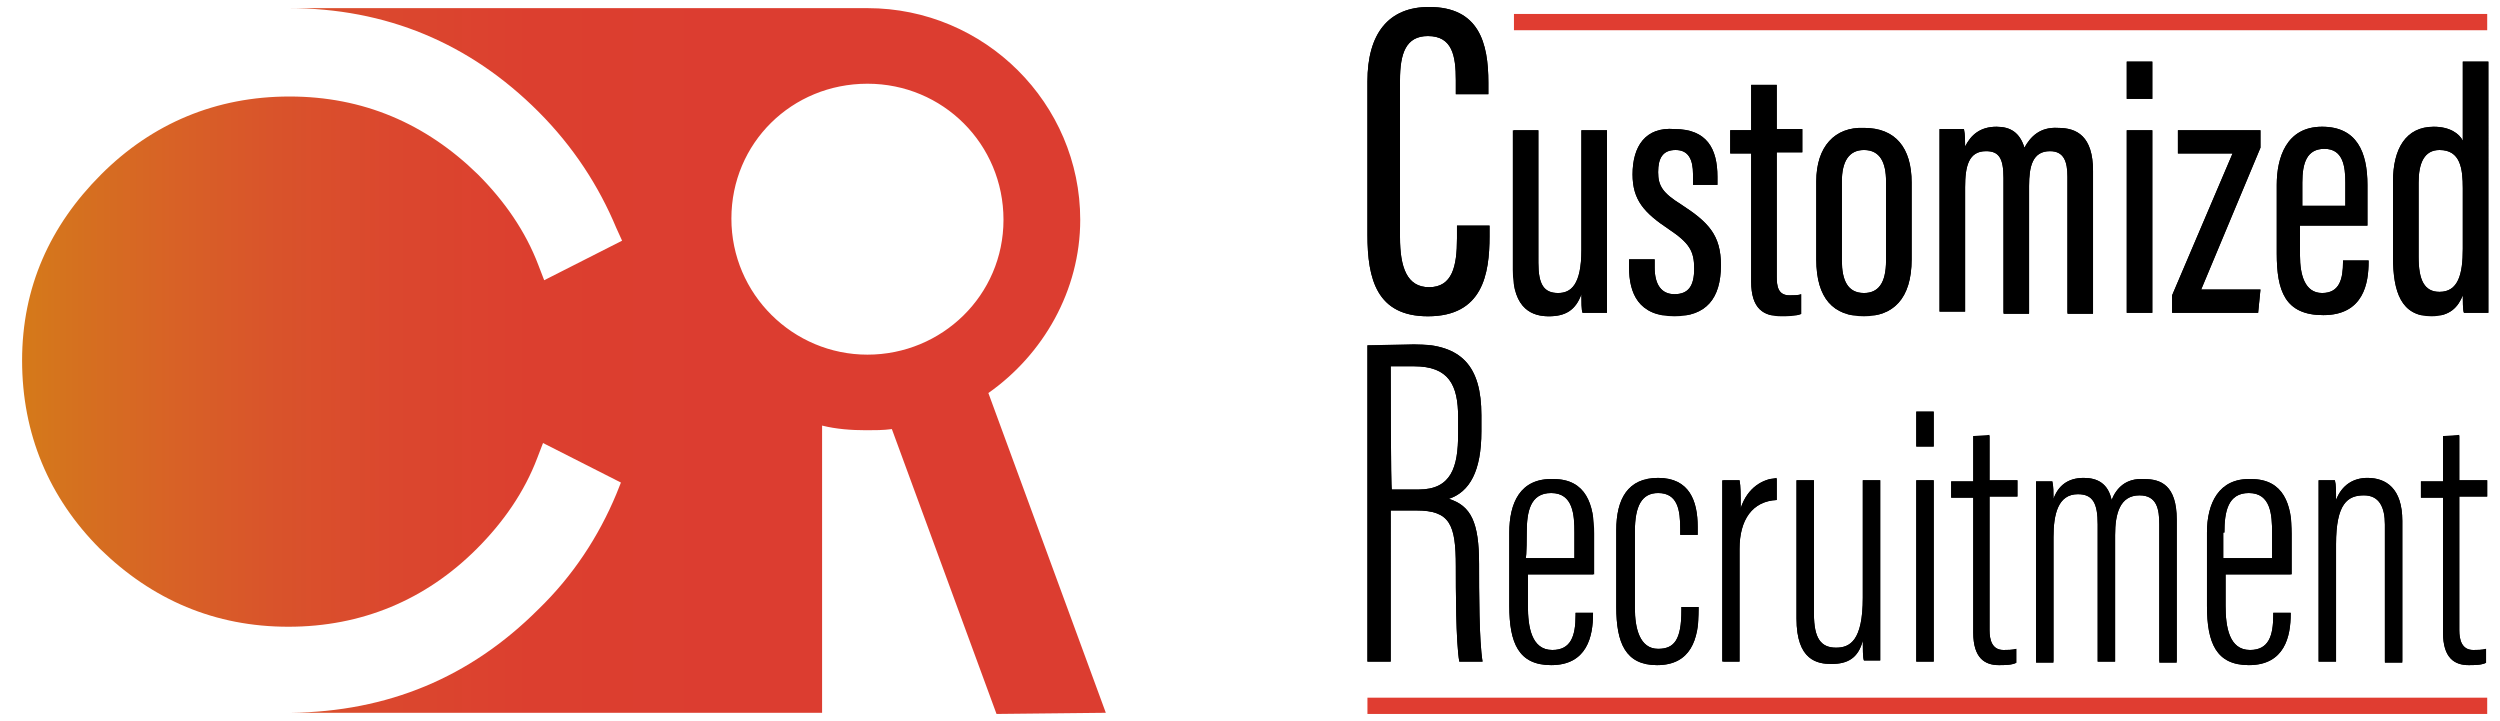<?xml version="1.0" encoding="utf-8"?>
<!-- Generator: Adobe Illustrator 27.0.0, SVG Export Plug-In . SVG Version: 6.00 Build 0)  -->
<svg version="1.1" id="Layer_1" xmlns="http://www.w3.org/2000/svg" xmlns:xlink="http://www.w3.org/1999/xlink" x="0px" y="0px"
	 viewBox="0 0 215 62" style="enable-background:new 0 0 215 62;" xml:space="preserve">
<style type="text/css">
	.st0{clip-path:url(#SVGID_00000054969915018574258090000016537774619095427759_);}
	.st1{clip-path:url(#SVGID_00000027581474744356666760000014074982471945128064_);}
	.st2{clip-path:url(#SVGID_00000051347508313568996890000006186338342711398039_);}
	.st3{clip-path:url(#SVGID_00000163756077403250435610000009732518810976702911_);}
	.st4{clip-path:url(#SVGID_00000091699982703646999110000000519321709233782675_);}
	.st5{clip-path:url(#SVGID_00000034795016788834872380000008809319208200275636_);}
	.st6{clip-path:url(#SVGID_00000085936928610099109470000010753532551242339747_);}
	.st7{clip-path:url(#SVGID_00000103226483955592008840000016594715789118534288_);}
	.st8{clip-path:url(#SVGID_00000174585670814404963260000011590477434390066317_);}
	.st9{clip-path:url(#SVGID_00000161628246305757117460000009112390625989242511_);}
	.st10{clip-path:url(#SVGID_00000165936599131461506250000007695845559265126529_);}
	.st11{clip-path:url(#SVGID_00000181075298229495809440000015306240924000737163_);}
	.st12{clip-path:url(#SVGID_00000160176893865425408570000014291798335735383470_);}
	.st13{clip-path:url(#SVGID_00000097502542332547587540000012347970749674166191_);}
	.st14{clip-path:url(#SVGID_00000176035462878033534350000018412815955546512023_);}
	.st15{clip-path:url(#SVGID_00000044158300604241580610000007541812932237528472_);}
	.st16{clip-path:url(#SVGID_00000162325520214820839840000015765172258482439337_);}
	.st17{clip-path:url(#SVGID_00000025404781413388073090000013402607692577722801_);}
	.st18{clip-path:url(#SVGID_00000039106457508491533850000011936800444336994985_);}
	.st19{clip-path:url(#SVGID_00000123407715232016902380000011382204547446992782_);}
	.st20{clip-path:url(#SVGID_00000073713526822228678280000012341466474431626422_);}
	.st21{fill:url(#SVGID_00000065071616110261609730000005144918857656516031_);}
	.st22{fill:#E03D31;}
</style>
<g>
	<g>
		<g>
			<g>
				<path id="SVGID_00000121991157422654111900000012283627571309473727_" d="M117.6,7v13.2c0,3.8,0.8,7,5.2,7
					c4.7,0,5.3-3.6,5.3-6.9v-0.9h-2.8v1.1c0,2.4-0.4,4.2-2.4,4.2c-1.9,0-2.5-1.7-2.5-4.3V6.9c0-2.3,0.5-3.8,2.4-3.8
					c2.1,0,2.4,1.7,2.4,3.8v1.2h2.8v-1c0-3.4-0.8-6.5-5.1-6.5C119.4,0.6,117.6,2.9,117.6,7"/>
			</g>
			<g>
				<defs>
					<path id="SVGID_1_" d="M117.6,7v13.2c0,3.8,0.8,7,5.2,7c4.7,0,5.3-3.6,5.3-6.9v-0.9h-2.8v1.1c0,2.4-0.4,4.2-2.4,4.2
						c-1.9,0-2.5-1.7-2.5-4.3V6.9c0-2.3,0.5-3.8,2.4-3.8c2.1,0,2.4,1.7,2.4,3.8v1.2h2.8v-1c0-3.4-0.8-6.5-5.1-6.5
						C119.4,0.6,117.6,2.9,117.6,7"/>
				</defs>
				<clipPath id="SVGID_00000027579217636774282440000006034066359437915280_">
					<use xlink:href="#SVGID_1_"  style="overflow:visible;"/>
				</clipPath>
				
					<rect x="117.6" y="0.6" style="clip-path:url(#SVGID_00000027579217636774282440000006034066359437915280_);" width="10.5" height="26.6"/>
			</g>
		</g>
	</g>
	<g>
		<g>
			<g>
				<path id="SVGID_00000100350926706687001760000000380748364754436485_" d="M136,11.2v10.3c0,3-0.9,3.7-2,3.7
					c-1.2,0-1.7-0.7-1.7-2.6V11.2h-2.2v12c0,3.5,1.8,4,3.1,4c1.4,0,2.3-0.5,2.8-1.9c0,0.6,0,1.4,0.1,1.6h2.1c0-0.7,0-2.2,0-4.3V11.2
					H136z"/>
			</g>
			<g>
				<defs>
					<path id="SVGID_00000055682424317943954400000009925987326479952825_" d="M136,11.2v10.3c0,3-0.9,3.7-2,3.7
						c-1.2,0-1.7-0.7-1.7-2.6V11.2h-2.2v12c0,3.5,1.8,4,3.1,4c1.4,0,2.3-0.5,2.8-1.9c0,0.6,0,1.4,0.1,1.6h2.1c0-0.7,0-2.2,0-4.3
						V11.2H136z"/>
				</defs>
				<clipPath id="SVGID_00000098223451009672401720000002839329902018324148_">
					<use xlink:href="#SVGID_00000055682424317943954400000009925987326479952825_"  style="overflow:visible;"/>
				</clipPath>
				
					<rect x="130.2" y="11.2" style="clip-path:url(#SVGID_00000098223451009672401720000002839329902018324148_);" width="8.1" height="16"/>
			</g>
		</g>
	</g>
	<g>
		<g>
			<g>
				<path id="SVGID_00000095314206959495468480000011546087924742350229_" d="M140.4,15c0,2.2,1,3.3,3.1,4.7
					c1.8,1.2,2.2,1.9,2.2,3.4c0,1.5-0.5,2.2-1.7,2.2c-1.1,0-1.7-0.8-1.7-2.3v-0.7h-2.2V23c0,2.2,0.8,4.2,3.9,4.2c2.7,0,4-1.5,4-4.4
					c0-2.6-1.1-3.7-3.4-5.2c-1.6-1-2-1.6-2-2.8c0-1.2,0.4-1.9,1.5-1.9c1.1,0,1.5,0.8,1.5,2.1v0.9h2.1v-0.7c0-2.4-0.9-4.1-3.7-4.1
					C141.5,10.9,140.4,12.6,140.4,15"/>
			</g>
			<g>
				<defs>
					<path id="SVGID_00000052094808852080623630000014840042835888799360_" d="M140.4,15c0,2.2,1,3.3,3.1,4.7
						c1.8,1.2,2.2,1.9,2.2,3.4c0,1.5-0.5,2.2-1.7,2.2c-1.1,0-1.7-0.8-1.7-2.3v-0.7h-2.2V23c0,2.2,0.8,4.2,3.9,4.2c2.7,0,4-1.5,4-4.4
						c0-2.6-1.1-3.7-3.4-5.2c-1.6-1-2-1.6-2-2.8c0-1.2,0.4-1.9,1.5-1.9c1.1,0,1.5,0.8,1.5,2.1v0.9h2.1v-0.7c0-2.4-0.9-4.1-3.7-4.1
						C141.5,10.9,140.4,12.6,140.4,15"/>
				</defs>
				<clipPath id="SVGID_00000076573603465326748410000002906876355638698115_">
					<use xlink:href="#SVGID_00000052094808852080623630000014840042835888799360_"  style="overflow:visible;"/>
				</clipPath>
				
					<rect x="140.1" y="10.9" style="clip-path:url(#SVGID_00000076573603465326748410000002906876355638698115_);" width="7.9" height="16.2"/>
			</g>
		</g>
	</g>
	<g>
		<g>
			<g>
				<path id="SVGID_00000071539017508412205050000006997301519592184507_" d="M150.6,7.3v3.9h-1.8v2h1.8v11c0,2.4,1.1,3,2.6,3
					c0.5,0,1.2,0,1.7-0.2v-1.7c-0.2,0.1-0.7,0.1-1,0.1c-1,0-1.1-0.8-1.1-1.6V13.1h2.2v-2h-2.2V7.3H150.6z"/>
			</g>
			<g>
				<defs>
					<path id="SVGID_00000030446750065630487660000012641155626157245320_" d="M150.6,7.3v3.9h-1.8v2h1.8v11c0,2.4,1.1,3,2.6,3
						c0.5,0,1.2,0,1.7-0.2v-1.7c-0.2,0.1-0.7,0.1-1,0.1c-1,0-1.1-0.8-1.1-1.6V13.1h2.2v-2h-2.2V7.3H150.6z"/>
				</defs>
				<clipPath id="SVGID_00000101824475160934184520000011584433467544424886_">
					<use xlink:href="#SVGID_00000030446750065630487660000012641155626157245320_"  style="overflow:visible;"/>
				</clipPath>
				
					<rect x="148.8" y="7.3" style="clip-path:url(#SVGID_00000101824475160934184520000011584433467544424886_);" width="6.2" height="19.8"/>
			</g>
		</g>
	</g>
	<g>
		<g>
			<g>
				<path id="SVGID_00000127026382726274306400000015551914828172536998_" d="M158.4,22.4v-6.8c0-1.7,0.6-2.7,1.9-2.7
					c1.4,0,1.9,1.1,1.9,2.7v6.8c0,2-0.7,2.8-1.9,2.8C158.9,25.2,158.4,24.1,158.4,22.4 M156.2,15.6v6.7c0,3.4,1.5,4.9,4.1,4.9
					c2.5,0,4.1-1.5,4.1-4.9v-6.6c0-3-1.4-4.7-4.1-4.7C157.8,10.9,156.2,12.6,156.2,15.6"/>
			</g>
			<g>
				<defs>
					<path id="SVGID_00000037655118926022581170000014406129697462108820_" d="M158.4,22.4v-6.8c0-1.7,0.6-2.7,1.9-2.7
						c1.4,0,1.9,1.1,1.9,2.7v6.8c0,2-0.7,2.8-1.9,2.8C158.9,25.2,158.4,24.1,158.4,22.4 M156.2,15.6v6.7c0,3.4,1.5,4.9,4.1,4.9
						c2.5,0,4.1-1.5,4.1-4.9v-6.6c0-3-1.4-4.7-4.1-4.7C157.8,10.9,156.2,12.6,156.2,15.6"/>
				</defs>
				<clipPath id="SVGID_00000139977226777236811420000000881117485679651488_">
					<use xlink:href="#SVGID_00000037655118926022581170000014406129697462108820_"  style="overflow:visible;"/>
				</clipPath>
				
					<rect x="156.2" y="10.9" style="clip-path:url(#SVGID_00000139977226777236811420000000881117485679651488_);" width="8.2" height="16.2"/>
			</g>
		</g>
	</g>
	<g>
		<g>
			<g>
				<path id="SVGID_00000175288742743766096630000000471763720934304689_" d="M174.1,12.7c-0.4-1.3-1.2-1.8-2.4-1.8
					c-1.4,0-2.2,0.7-2.7,1.7c0-0.5,0-1-0.1-1.5h-2.1c0,0.8,0,1.7,0,4.5v11.2h2.2V16.1c0-1.8,0.3-3.1,1.8-3.1c1.1,0,1.5,0.6,1.5,2.3
					v11.7h2.2v-11c0-1.7,0.3-3,1.8-3c1.2,0,1.5,0.9,1.5,2.2v11.8h2.2V14.7c0-3-1.4-3.7-3-3.7C175.4,10.9,174.6,11.8,174.1,12.7"/>
			</g>
			<g>
				<defs>
					<path id="SVGID_00000109006852192246148490000014617660956846937521_" d="M174.1,12.7c-0.4-1.3-1.2-1.8-2.4-1.8
						c-1.4,0-2.2,0.7-2.7,1.7c0-0.5,0-1-0.1-1.5h-2.1c0,0.8,0,1.7,0,4.5v11.2h2.2V16.1c0-1.8,0.3-3.1,1.8-3.1c1.1,0,1.5,0.6,1.5,2.3
						v11.7h2.2v-11c0-1.7,0.3-3,1.8-3c1.2,0,1.5,0.9,1.5,2.2v11.8h2.2V14.7c0-3-1.4-3.7-3-3.7C175.4,10.9,174.6,11.8,174.1,12.7"/>
				</defs>
				<clipPath id="SVGID_00000053515435523857833800000007072435049890309012_">
					<use xlink:href="#SVGID_00000109006852192246148490000014617660956846937521_"  style="overflow:visible;"/>
				</clipPath>
				
					<rect x="166.8" y="10.9" style="clip-path:url(#SVGID_00000053515435523857833800000007072435049890309012_);" width="13.2" height="16"/>
			</g>
		</g>
	</g>
	<g>
		<g>
			<g>
				<path id="SVGID_00000105396791652464983540000013274006198664650160_" d="M182.9,26.9h2.2V11.2h-2.2V26.9z M182.9,8.5h2.2V5.3
					h-2.2V8.5z"/>
			</g>
			<g>
				<defs>
					<path id="SVGID_00000029748659716449091190000008127708103104374936_" d="M182.9,26.9h2.2V11.2h-2.2V26.9z M182.9,8.5h2.2V5.3
						h-2.2V8.5z"/>
				</defs>
				<clipPath id="SVGID_00000182515754850495956290000007191896115477098915_">
					<use xlink:href="#SVGID_00000029748659716449091190000008127708103104374936_"  style="overflow:visible;"/>
				</clipPath>
				
					<rect x="182.9" y="5.3" style="clip-path:url(#SVGID_00000182515754850495956290000007191896115477098915_);" width="2.2" height="21.6"/>
			</g>
		</g>
	</g>
	<g>
		<g>
			<g>
				<polygon id="SVGID_00000180346404427629875680000012193260007324382600_" points="187.3,11.2 187.3,13.2 192,13.2 186.8,25.4 
					186.8,26.9 194.2,26.9 194.4,24.9 189.3,24.9 194.4,12.7 194.4,11.2 				"/>
			</g>
			<g>
				<defs>
					<polygon id="SVGID_00000126283089161866357880000000244713351566278290_" points="187.3,11.2 187.3,13.2 192,13.2 186.8,25.4 
						186.8,26.9 194.2,26.9 194.4,24.9 189.3,24.9 194.4,12.7 194.4,11.2 					"/>
				</defs>
				<clipPath id="SVGID_00000013168329050994879690000007737808681572707735_">
					<use xlink:href="#SVGID_00000126283089161866357880000000244713351566278290_"  style="overflow:visible;"/>
				</clipPath>
				
					<rect x="186.8" y="11.2" style="clip-path:url(#SVGID_00000013168329050994879690000007737808681572707735_);" width="7.6" height="15.7"/>
			</g>
		</g>
	</g>
	<g>
		<g>
			<g>
				<path id="SVGID_00000070838081209970406930000016410087687271925176_" d="M198,15.7c0-1.7,0.4-2.9,1.9-2.9
					c1.6,0,1.8,1.5,1.8,2.9v2H198L198,15.7L198,15.7z M195.8,15.9v5.9c0,3.2,0.7,5.3,4,5.3c3.5,0,3.9-2.8,3.9-4.6v-0.1h-2.2v0.1
					c0,1.5-0.3,2.7-1.8,2.7c-1.5,0-1.9-1.6-1.9-3.2v-2.6h5.8v-3.5c0-2.8-0.9-5-3.9-5C196.6,10.9,195.8,13.6,195.8,15.9"/>
			</g>
			<g>
				<defs>
					<path id="SVGID_00000150811281018410602520000014014771305103747747_" d="M198,15.7c0-1.7,0.4-2.9,1.9-2.9
						c1.6,0,1.8,1.5,1.8,2.9v2H198L198,15.7L198,15.7z M195.8,15.9v5.9c0,3.2,0.7,5.3,4,5.3c3.5,0,3.9-2.8,3.9-4.6v-0.1h-2.2v0.1
						c0,1.5-0.3,2.7-1.8,2.7c-1.5,0-1.9-1.6-1.9-3.2v-2.6h5.8v-3.5c0-2.8-0.9-5-3.9-5C196.6,10.9,195.8,13.6,195.8,15.9"/>
				</defs>
				<clipPath id="SVGID_00000140718352865770003340000017051583940543523997_">
					<use xlink:href="#SVGID_00000150811281018410602520000014014771305103747747_"  style="overflow:visible;"/>
				</clipPath>
				
					<rect x="195.8" y="10.9" style="clip-path:url(#SVGID_00000140718352865770003340000017051583940543523997_);" width="8" height="16.2"/>
			</g>
		</g>
	</g>
	<g>
		<g>
			<g>
				<path id="SVGID_00000000181485698850583710000012184350443947673786_" d="M208,22.1v-6.4c0-1.7,0.5-2.8,1.8-2.8
					c1.8,0,2,1.6,2,3.3v5.2c0,2.2-0.4,3.7-2,3.7C208.5,25.1,208,24.1,208,22.1 M211.8,5.3v6.8c-0.3-0.6-1.1-1.2-2.5-1.2
					c-2.4,0-3.5,1.9-3.5,4.7v6.5c0,3,0.7,5.1,3.3,5.1c1.6,0,2.3-0.8,2.7-1.8c0,0.4,0,1.3,0.1,1.5h2.1c0-0.9,0-2.2,0-4.1V5.3H211.8z"
					/>
			</g>
			<g>
				<defs>
					<path id="SVGID_00000002373238908753625300000002840109877918426046_" d="M208,22.1v-6.4c0-1.7,0.5-2.8,1.8-2.8
						c1.8,0,2,1.6,2,3.3v5.2c0,2.2-0.4,3.7-2,3.7C208.5,25.1,208,24.1,208,22.1 M211.8,5.3v6.8c-0.3-0.6-1.1-1.2-2.5-1.2
						c-2.4,0-3.5,1.9-3.5,4.7v6.5c0,3,0.7,5.1,3.3,5.1c1.6,0,2.3-0.8,2.7-1.8c0,0.4,0,1.3,0.1,1.5h2.1c0-0.9,0-2.2,0-4.1V5.3H211.8z
						"/>
				</defs>
				<clipPath id="SVGID_00000129914992099590018610000014664586118402239915_">
					<use xlink:href="#SVGID_00000002373238908753625300000002840109877918426046_"  style="overflow:visible;"/>
				</clipPath>
				
					<rect x="205.8" y="5.3" style="clip-path:url(#SVGID_00000129914992099590018610000014664586118402239915_);" width="8.2" height="21.8"/>
			</g>
		</g>
	</g>
	<g>
		<g>
			<g>
				<path id="SVGID_00000134233491106461851900000006792466558174385543_" d="M119.6,31.5h2c3,0,3.8,1.6,3.8,4.4v1.4
					c0,2.9-0.6,4.8-3.4,4.8h-2.3C119.6,42.1,119.6,31.5,119.6,31.5z M117.6,29.7v27.2h2V43.9h2.2c2.9,0,3.4,1.2,3.4,4.8
					c0,1.9,0,6.5,0.3,8.2h2c-0.3-1.8-0.3-6.1-0.3-8.4c0-3.6-0.7-5-2.6-5.6c1.8-0.6,2.8-2.4,2.8-5.8v-1.4c0-4.2-1.7-6.1-5.8-6.1
					L117.6,29.7L117.6,29.7z"/>
			</g>
			<g>
				<defs>
					<path id="SVGID_00000088119938145868241840000004805568373731494810_" d="M119.6,31.5h2c3,0,3.8,1.6,3.8,4.4v1.4
						c0,2.9-0.6,4.8-3.4,4.8h-2.3C119.6,42.1,119.6,31.5,119.6,31.5z M117.6,29.7v27.2h2V43.9h2.2c2.9,0,3.4,1.2,3.4,4.8
						c0,1.9,0,6.5,0.3,8.2h2c-0.3-1.8-0.3-6.1-0.3-8.4c0-3.6-0.7-5-2.6-5.6c1.8-0.6,2.8-2.4,2.8-5.8v-1.4c0-4.2-1.7-6.1-5.8-6.1
						L117.6,29.7L117.6,29.7z"/>
				</defs>
				<clipPath id="SVGID_00000050654421657091685920000011999612443480795561_">
					<use xlink:href="#SVGID_00000088119938145868241840000004805568373731494810_"  style="overflow:visible;"/>
				</clipPath>
				
					<rect x="117.6" y="29.7" style="clip-path:url(#SVGID_00000050654421657091685920000011999612443480795561_);" width="9.9" height="27.2"/>
			</g>
		</g>
	</g>
	<g>
		<g>
			<g>
				<path id="SVGID_00000116914469683694085720000004268833295760525466_" d="M131.3,45.8c0-1.8,0.3-3.4,2.1-3.4c1.9,0,2,1.9,2,3.4
					V48h-4.2C131.3,48,131.3,45.8,131.3,45.8z M129.8,45.8v6.3c0,3.2,0.8,5.1,3.6,5.1c3.1,0,3.6-2.5,3.6-4.4v-0.1h-1.5v0.2
					c0,1.8-0.4,3-2,3c-1.8,0-2.1-2-2.1-3.8v-2.7h5.7v-3.5c0-2.5-0.7-4.7-3.5-4.7C130.7,41.1,129.8,43.3,129.8,45.8"/>
			</g>
			<g>
				<defs>
					<path id="SVGID_00000105425715562955585750000002151132408393372337_" d="M131.3,45.8c0-1.8,0.3-3.4,2.1-3.4c1.9,0,2,1.9,2,3.4
						V48h-4.2C131.3,48,131.3,45.8,131.3,45.8z M129.8,45.8v6.3c0,3.2,0.8,5.1,3.6,5.1c3.1,0,3.6-2.5,3.6-4.4v-0.1h-1.5v0.2
						c0,1.8-0.4,3-2,3c-1.8,0-2.1-2-2.1-3.8v-2.7h5.7v-3.5c0-2.5-0.7-4.7-3.5-4.7C130.7,41.1,129.8,43.3,129.8,45.8"/>
				</defs>
				<clipPath id="SVGID_00000025437424887248194060000018109530788958865037_">
					<use xlink:href="#SVGID_00000105425715562955585750000002151132408393372337_"  style="overflow:visible;"/>
				</clipPath>
				
					<rect x="129.8" y="41.1" style="clip-path:url(#SVGID_00000025437424887248194060000018109530788958865037_);" width="7.2" height="16.1"/>
			</g>
		</g>
	</g>
	<g>
		<g>
			<g>
				<path id="SVGID_00000079462724988561682540000009587200550140787585_" d="M139,45.6v6.6c0,3.1,0.8,5,3.5,5
					c2.9,0,3.6-2.2,3.6-4.8v-0.2h-1.5v0.3c0,2.5-0.6,3.3-2,3.3c-1.6,0-2-1.8-2-3.5v-6.6c0-2.2,0.6-3.3,2-3.3c1.7,0,1.9,1.5,1.9,3.1
					V46h1.5v-0.7c0-2.2-0.7-4.2-3.4-4.2C140,41.1,139,42.9,139,45.6"/>
			</g>
			<g>
				<defs>
					<path id="SVGID_00000028296495788999479680000008785480968531039878_" d="M139,45.6v6.6c0,3.1,0.8,5,3.5,5
						c2.9,0,3.6-2.2,3.6-4.8v-0.2h-1.5v0.3c0,2.5-0.6,3.3-2,3.3c-1.6,0-2-1.8-2-3.5v-6.6c0-2.2,0.6-3.3,2-3.3c1.7,0,1.9,1.5,1.9,3.1
						V46h1.5v-0.7c0-2.2-0.7-4.2-3.4-4.2C140,41.1,139,42.9,139,45.6"/>
				</defs>
				<clipPath id="SVGID_00000097470718638289858870000013951479856878498194_">
					<use xlink:href="#SVGID_00000028296495788999479680000008785480968531039878_"  style="overflow:visible;"/>
				</clipPath>
				
					<rect x="139" y="41.1" style="clip-path:url(#SVGID_00000097470718638289858870000013951479856878498194_);" width="7" height="16.1"/>
			</g>
		</g>
	</g>
	<g>
		<g>
			<g>
				<path id="SVGID_00000065771909601743148560000007745704254817455518_" d="M149.7,43.7c0-1.2,0-1.9-0.1-2.4h-1.5
					c0,1.2,0,2.9,0,5.3v10.3h1.5v-9.7c0-2.5,1.1-4.1,3.2-4.2v-1.9C151.6,41.2,150.3,41.9,149.7,43.7"/>
			</g>
			<g>
				<defs>
					<path id="SVGID_00000183234492156832960480000001450922495447551375_" d="M149.7,43.7c0-1.2,0-1.9-0.1-2.4h-1.5
						c0,1.2,0,2.9,0,5.3v10.3h1.5v-9.7c0-2.5,1.1-4.1,3.2-4.2v-1.9C151.6,41.2,150.3,41.9,149.7,43.7"/>
				</defs>
				<clipPath id="SVGID_00000039856381075363505370000017087031793763668612_">
					<use xlink:href="#SVGID_00000183234492156832960480000001450922495447551375_"  style="overflow:visible;"/>
				</clipPath>
				
					<rect x="148.2" y="41.2" style="clip-path:url(#SVGID_00000039856381075363505370000017087031793763668612_);" width="4.7" height="15.8"/>
			</g>
		</g>
	</g>
	<g>
		<g>
			<g>
				<path id="SVGID_00000129918183251060982810000014043844728024773788_" d="M160.2,41.3v10.1c0,3.7-1.1,4.3-2.3,4.3
					c-1.3,0-1.9-0.8-1.9-2.9V41.3h-1.5v11.9c0,3.6,1.8,3.9,3,3.9c1.4,0,2.3-0.5,2.7-2c0,0.6,0,1.5,0.1,1.7h1.4c0-0.7,0-2.2,0-4V41.3
					H160.2z"/>
			</g>
			<g>
				<defs>
					<path id="SVGID_00000179619644545310925030000002040807513885841322_" d="M160.2,41.3v10.1c0,3.7-1.1,4.3-2.3,4.3
						c-1.3,0-1.9-0.8-1.9-2.9V41.3h-1.5v11.9c0,3.6,1.8,3.9,3,3.9c1.4,0,2.3-0.5,2.7-2c0,0.6,0,1.5,0.1,1.7h1.4c0-0.7,0-2.2,0-4
						V41.3H160.2z"/>
				</defs>
				<clipPath id="SVGID_00000033329157273253810250000001507044690091346594_">
					<use xlink:href="#SVGID_00000179619644545310925030000002040807513885841322_"  style="overflow:visible;"/>
				</clipPath>
				
					<rect x="154.5" y="41.3" style="clip-path:url(#SVGID_00000033329157273253810250000001507044690091346594_);" width="7.2" height="15.8"/>
			</g>
		</g>
	</g>
	<g>
		<g>
			<g>
				<path id="SVGID_00000013895890579774898160000003612764951603144620_" d="M164.8,56.9h1.5V41.3h-1.5V56.9z M164.8,38.4h1.5v-3
					h-1.5L164.8,38.4L164.8,38.4z"/>
			</g>
			<g>
				<defs>
					<path id="SVGID_00000018958241596526497030000003501687534797442220_" d="M164.8,56.9h1.5V41.3h-1.5V56.9z M164.8,38.4h1.5v-3
						h-1.5L164.8,38.4L164.8,38.4z"/>
				</defs>
				<clipPath id="SVGID_00000170973098905222815200000017555332319080453554_">
					<use xlink:href="#SVGID_00000018958241596526497030000003501687534797442220_"  style="overflow:visible;"/>
				</clipPath>
				
					<rect x="164.8" y="35.3" style="clip-path:url(#SVGID_00000170973098905222815200000017555332319080453554_);" width="1.5" height="21.6"/>
			</g>
		</g>
	</g>
	<g>
		<g>
			<g>
				<path id="SVGID_00000099622979916470259750000009628425882601347986_" d="M169.7,37.5v3.9h-1.9v1.4h1.9v11.6
					c0,2.2,1,2.8,2.2,2.8c0.5,0,1.1,0,1.5-0.2v-1.2c-0.3,0.1-0.8,0.1-1.1,0.1c-1,0-1.2-0.9-1.2-1.7V42.7h2.4v-1.4h-2.4v-3.9
					L169.7,37.5L169.7,37.5z"/>
			</g>
			<g>
				<defs>
					<path id="SVGID_00000043444123570374791930000000003638355441646005_" d="M169.7,37.5v3.9h-1.9v1.4h1.9v11.6
						c0,2.2,1,2.8,2.2,2.8c0.5,0,1.1,0,1.5-0.2v-1.2c-0.3,0.1-0.8,0.1-1.1,0.1c-1,0-1.2-0.9-1.2-1.7V42.7h2.4v-1.4h-2.4v-3.9
						L169.7,37.5L169.7,37.5z"/>
				</defs>
				<clipPath id="SVGID_00000023247779805165642720000017572159112309883788_">
					<use xlink:href="#SVGID_00000043444123570374791930000000003638355441646005_"  style="overflow:visible;"/>
				</clipPath>
				
					<rect x="167.8" y="37.5" style="clip-path:url(#SVGID_00000023247779805165642720000017572159112309883788_);" width="5.7" height="19.7"/>
			</g>
		</g>
	</g>
	<g>
		<g>
			<g>
				<path id="SVGID_00000034070124843345767950000016893188317242680476_" d="M181.6,43c-0.3-1.4-1.2-1.9-2.4-1.9
					c-1.4,0-2.2,0.7-2.6,1.8c0-0.5,0-1.1-0.1-1.5h-1.4c0,0.8,0,1.8,0,4.5v11.1h1.5V46.2c0-2,0.4-3.7,2.1-3.7c1.3,0,1.7,0.8,1.7,2.6
					v11.8h1.5V46c0-1.8,0.4-3.4,2.1-3.4c1.5,0,1.7,1.2,1.7,2.5V57h1.5V44.7c0-3-1.4-3.5-2.8-3.5C182.8,41.1,182,42,181.6,43"/>
			</g>
			<g>
				<defs>
					<path id="SVGID_00000018229696557883179330000010868153194286720646_" d="M181.6,43c-0.3-1.4-1.2-1.9-2.4-1.9
						c-1.4,0-2.2,0.7-2.6,1.8c0-0.5,0-1.1-0.1-1.5h-1.4c0,0.8,0,1.8,0,4.5v11.1h1.5V46.2c0-2,0.4-3.7,2.1-3.7c1.3,0,1.7,0.8,1.7,2.6
						v11.8h1.5V46c0-1.8,0.4-3.4,2.1-3.4c1.5,0,1.7,1.2,1.7,2.5V57h1.5V44.7c0-3-1.4-3.5-2.8-3.5C182.8,41.1,182,42,181.6,43"/>
				</defs>
				<clipPath id="SVGID_00000142890846294197953560000005007726635844274603_">
					<use xlink:href="#SVGID_00000018229696557883179330000010868153194286720646_"  style="overflow:visible;"/>
				</clipPath>
				
					<rect x="175.1" y="41.1" style="clip-path:url(#SVGID_00000142890846294197953560000005007726635844274603_);" width="12.1" height="15.8"/>
			</g>
		</g>
	</g>
	<g>
		<g>
			<g>
				<path id="SVGID_00000075859953717238996920000015228239685804623007_" d="M191.3,45.8c0-1.8,0.3-3.4,2.1-3.4c1.9,0,2,1.9,2,3.4
					V48h-4.2V45.8z M189.8,45.8v6.3c0,3.2,0.8,5.1,3.6,5.1c3.1,0,3.6-2.5,3.6-4.4v-0.1h-1.5v0.2c0,1.8-0.4,3-2,3
					c-1.8,0-2.1-2-2.1-3.8v-2.7h5.7v-3.5c0-2.5-0.7-4.7-3.5-4.7C190.8,41.1,189.8,43.3,189.8,45.8"/>
			</g>
			<g>
				<defs>
					<path id="SVGID_00000038402004640499880250000007960864722023191727_" d="M191.3,45.8c0-1.8,0.3-3.4,2.1-3.4c1.9,0,2,1.9,2,3.4
						V48h-4.2V45.8z M189.8,45.8v6.3c0,3.2,0.8,5.1,3.6,5.1c3.1,0,3.6-2.5,3.6-4.4v-0.1h-1.5v0.2c0,1.8-0.4,3-2,3
						c-1.8,0-2.1-2-2.1-3.8v-2.7h5.7v-3.5c0-2.5-0.7-4.7-3.5-4.7C190.8,41.1,189.8,43.3,189.8,45.8"/>
				</defs>
				<clipPath id="SVGID_00000164486417743962584670000005665125834667978148_">
					<use xlink:href="#SVGID_00000038402004640499880250000007960864722023191727_"  style="overflow:visible;"/>
				</clipPath>
				
					<rect x="189.8" y="41.1" style="clip-path:url(#SVGID_00000164486417743962584670000005665125834667978148_);" width="7.2" height="16.1"/>
			</g>
		</g>
	</g>
	<g>
		<g>
			<g>
				<path id="SVGID_00000076603984451075266470000008178433980997853115_" d="M200.9,43c0-0.8,0-1.3-0.1-1.7h-1.4c0,0.8,0,1.6,0,4.7
					v10.9h1.5V46.8c0-3.5,1-4.2,2.4-4.2c1.3,0,1.8,1,1.8,2.5v11.9h1.5V44.8c0-2.8-1.4-3.7-3-3.7C202.4,41.1,201.4,41.7,200.9,43"/>
			</g>
			<g>
				<defs>
					<path id="SVGID_00000064352551270110347240000014751523591802219432_" d="M200.9,43c0-0.8,0-1.3-0.1-1.7h-1.4
						c0,0.8,0,1.6,0,4.7v10.9h1.5V46.8c0-3.5,1-4.2,2.4-4.2c1.3,0,1.8,1,1.8,2.5v11.9h1.5V44.8c0-2.8-1.4-3.7-3-3.7
						C202.4,41.1,201.4,41.7,200.9,43"/>
				</defs>
				<clipPath id="SVGID_00000116223623457027863060000012767270570983850145_">
					<use xlink:href="#SVGID_00000064352551270110347240000014751523591802219432_"  style="overflow:visible;"/>
				</clipPath>
				
					<rect x="199.4" y="41.1" style="clip-path:url(#SVGID_00000116223623457027863060000012767270570983850145_);" width="7.3" height="15.8"/>
			</g>
		</g>
	</g>
	<g>
		<g>
			<g>
				<path id="SVGID_00000136373849752631198980000005017025310835473070_" d="M210.1,37.5v3.9h-1.9v1.4h1.9v11.6
					c0,2.2,1,2.8,2.2,2.8c0.5,0,1.1,0,1.5-0.2v-1.2c-0.3,0.1-0.8,0.1-1.1,0.1c-1,0-1.2-0.9-1.2-1.7V42.7h2.4v-1.4h-2.4v-3.9
					L210.1,37.5L210.1,37.5z"/>
			</g>
			<g>
				<defs>
					<path id="SVGID_00000003822842012243163000000008921441665081543317_" d="M210.1,37.5v3.9h-1.9v1.4h1.9v11.6
						c0,2.2,1,2.8,2.2,2.8c0.5,0,1.1,0,1.5-0.2v-1.2c-0.3,0.1-0.8,0.1-1.1,0.1c-1,0-1.2-0.9-1.2-1.7V42.7h2.4v-1.4h-2.4v-3.9
						L210.1,37.5L210.1,37.5z"/>
				</defs>
				<clipPath id="SVGID_00000129187309899223714340000016261950644446693539_">
					<use xlink:href="#SVGID_00000003822842012243163000000008921441665081543317_"  style="overflow:visible;"/>
				</clipPath>
				
					<rect x="208.2" y="37.5" style="clip-path:url(#SVGID_00000129187309899223714340000016261950644446693539_);" width="5.7" height="19.7"/>
			</g>
		</g>
	</g>
	
		<linearGradient id="SVGID_00000011025212569367363640000007418772301731385252_" gradientUnits="userSpaceOnUse" x1="1.917" y1="33.006" x2="95.119" y2="33.006" gradientTransform="matrix(1 0 0 -1 0 64)">
		<stop  offset="0" style="stop-color:#D5791A"/>
		<stop  offset="4.466860e-03" style="stop-color:#D5791A"/>
		<stop  offset="4.840000e-02" style="stop-color:#D5711F"/>
		<stop  offset="0.138" style="stop-color:#D86226"/>
		<stop  offset="0.235" style="stop-color:#D9532B"/>
		<stop  offset="0.343" style="stop-color:#DB472E"/>
		<stop  offset="0.469" style="stop-color:#DC3F2F"/>
		<stop  offset="0.658" style="stop-color:#DC3D30"/>
	</linearGradient>
	<path style="fill:url(#SVGID_00000011025212569367363640000007418772301731385252_);" d="M85,33.8c4.7-3.3,7.9-8.8,7.9-14.9
		c0-10-8.2-18.2-18.3-18.2l0,0h-3.8h-1.4H57.1l0,0H24.8c8.4,0,15.6,3,21.5,8.9c3,3,5.2,6.4,6.7,10l0.5,1.1l-6.7,3.4l-0.5-1.3
		c-1.1-2.9-2.9-5.5-5.2-7.8c-4.5-4.4-9.9-6.7-16.2-6.7s-11.8,2.3-16.2,6.7S1.9,24.7,1.9,31s2.3,11.8,6.7,16.2
		c4.5,4.4,9.9,6.7,16.2,6.7s11.8-2.3,16.2-6.7c2.3-2.3,4.1-4.9,5.2-7.8l0.5-1.3l6.7,3.4L53,42.5c-1.5,3.6-3.7,7-6.7,9.9
		c-5.9,5.9-13,8.8-21.3,8.9H57v0h13.7V36.6l0,0c1.2,0.3,2.5,0.4,3.8,0.4c0.7,0,1.5,0,2.2-0.1l9,24.5l9.4-0.1L85,33.8z M74.6,30.5
		c-6.4,0-11.7-5.2-11.7-11.7S68.1,7.2,74.6,7.2s11.7,5.2,11.7,11.7S81,30.5,74.6,30.5z"/>
	<rect x="130.2" y="1.2" class="st22" width="83.7" height="1.4"/>
	<rect x="117.6" y="60" class="st22" width="96.3" height="1.4"/>
</g>
</svg>
